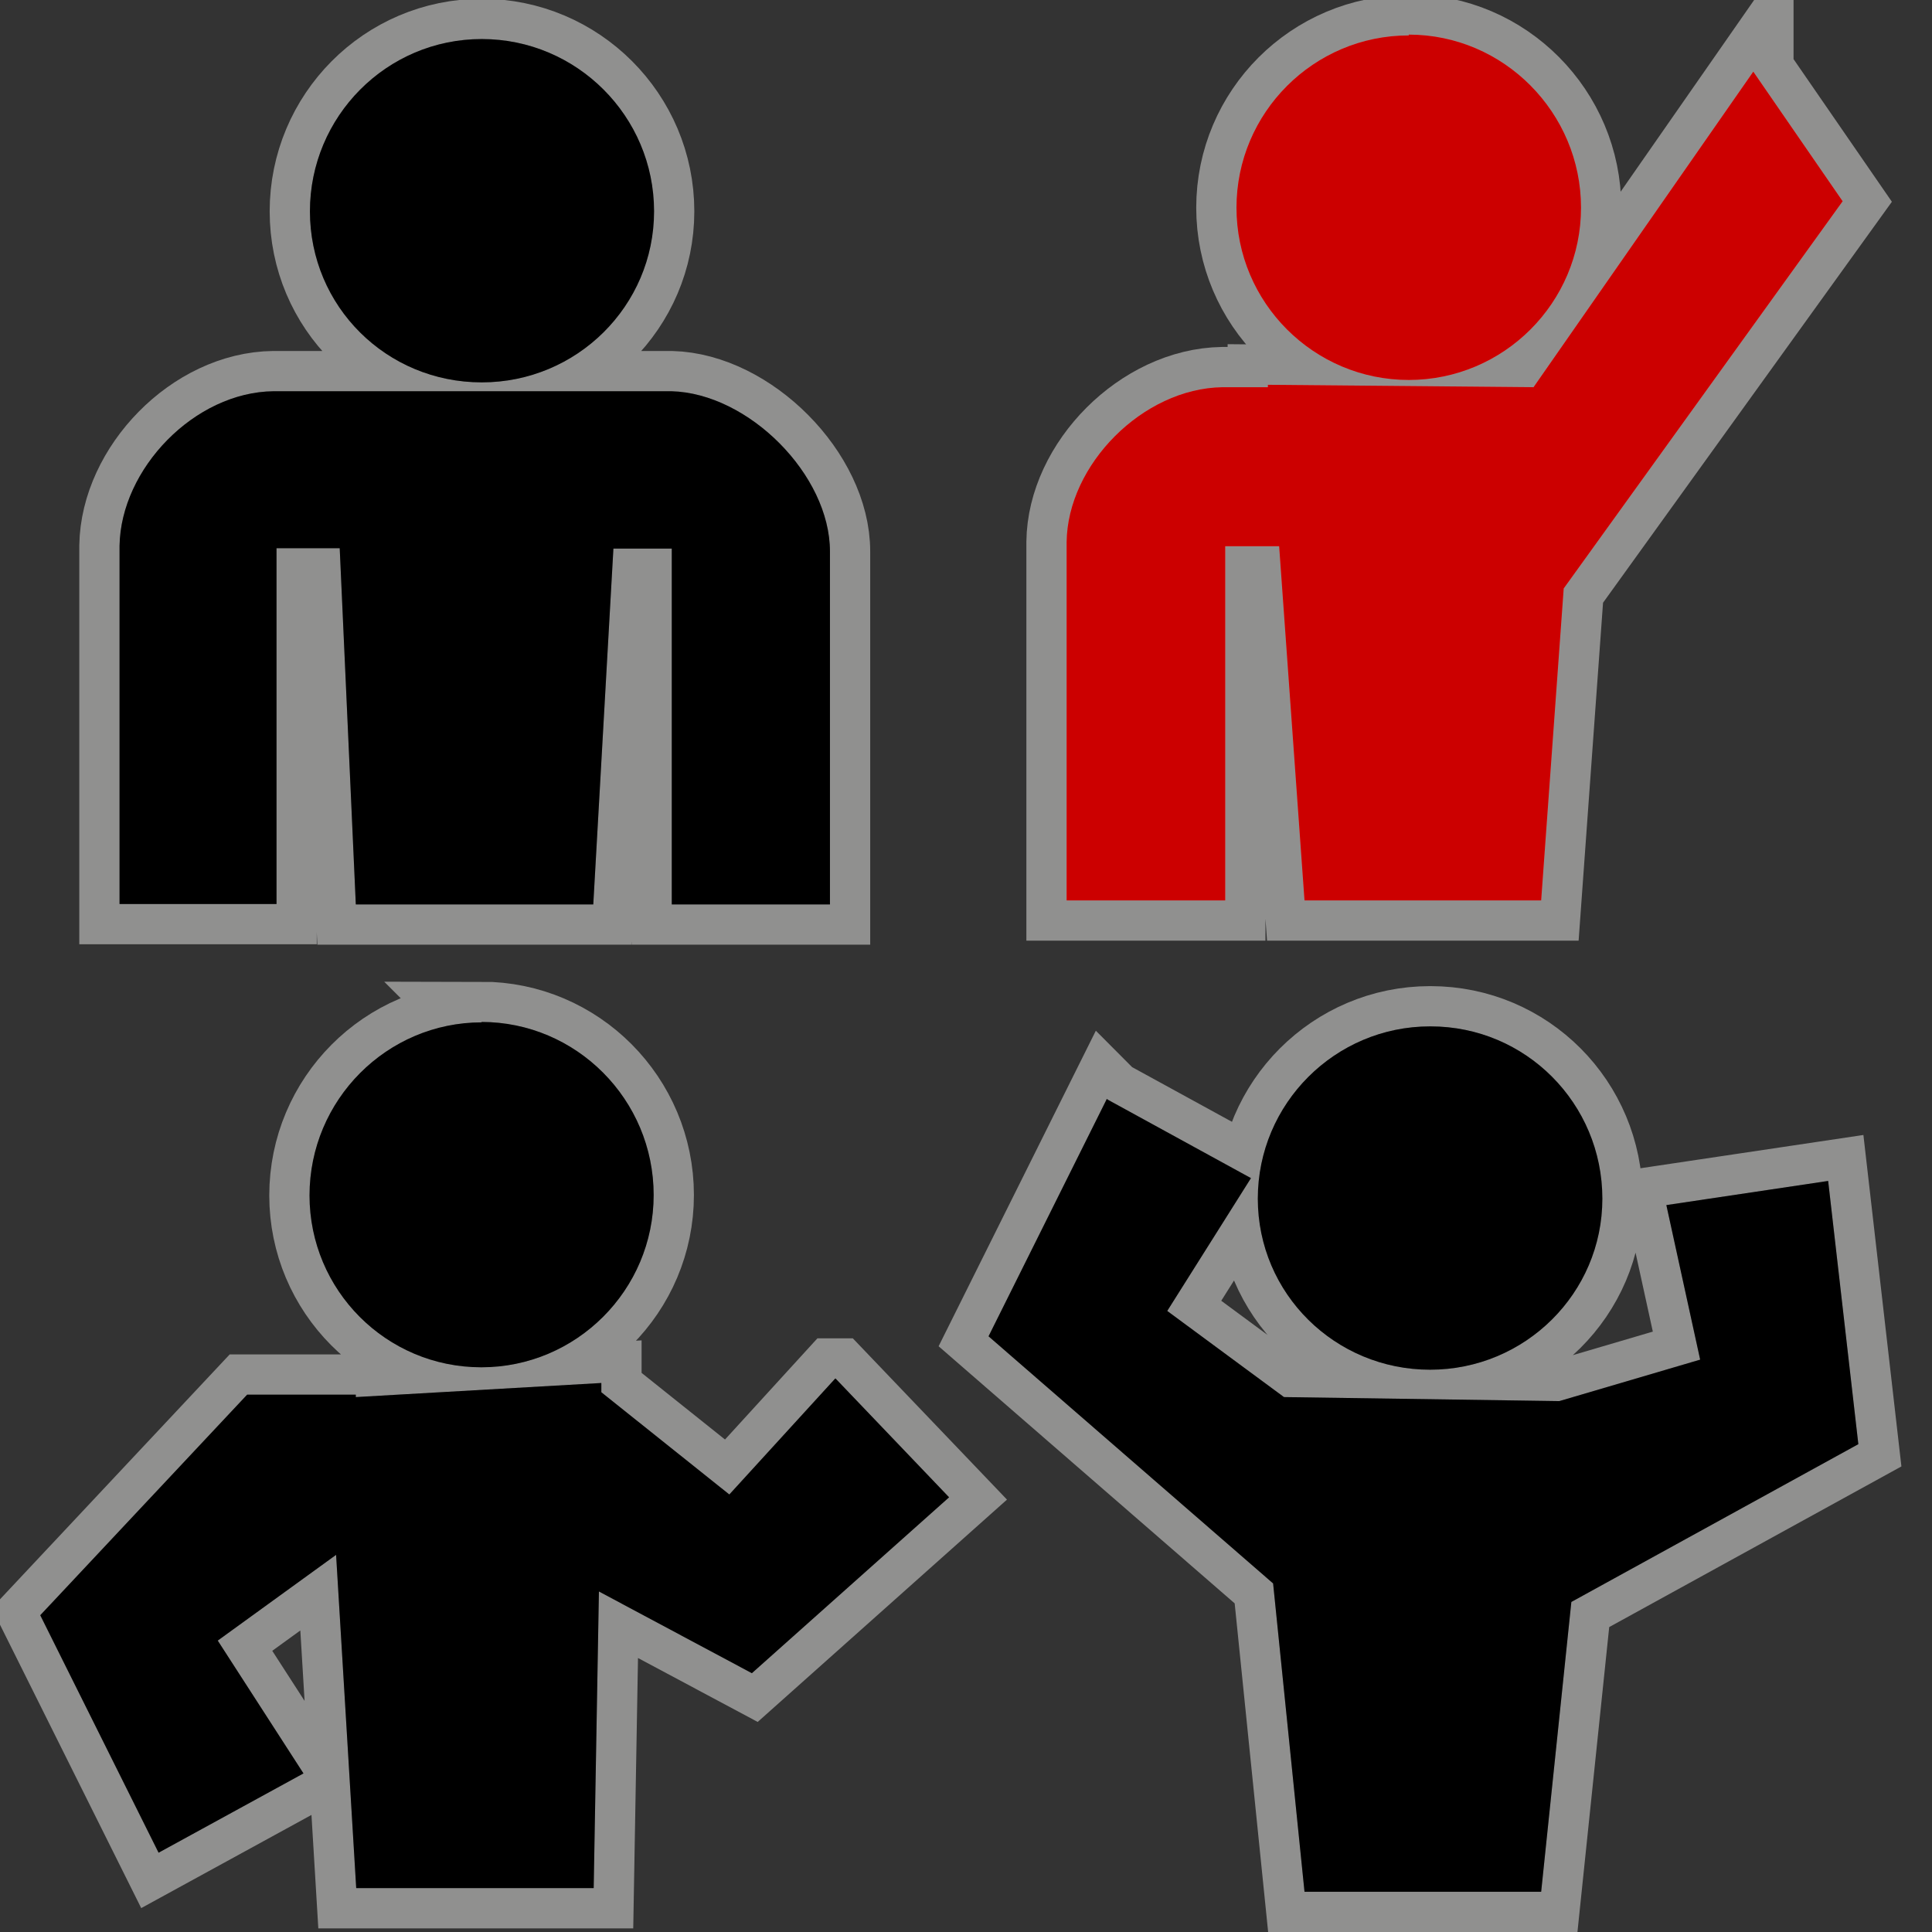 <svg xmlns="http://www.w3.org/2000/svg" width="48" height="48"><rect width="100%" height="100%" fill="#333333" stroke="none"/><g fill-rule="evenodd" color="#000"><path stroke="#eeeeec" stroke-opacity=".502" stroke-width="2" d="M11.97.97C9.6.97 7.7 2.9 7.7 5.25c0 2.36 1.9 4.25 4.27 4.25 2.36 0 4.28-1.9 4.28-4.25 0-2.36-1.92-4.28-4.28-4.28zM6.8 9.72c-1.97.02-3.8 1.93-3.83 3.84v8.9h3.9v-8.84h1.57l.4 8.85h5.9l.5-8.84h1.45v8.84h3.93V13.7c0-1.9-2.02-3.93-3.94-3.98H6.8z" overflow="visible" enable-background="accumulate"/><path fill="#c00" stroke="#eeeeec" stroke-opacity=".502" stroke-width="2" d="M35 .88c-2.36 0-4.28 1.92-4.28 4.28 0 2.36 1.92 4.28 4.28 4.28 2.36 0 4.28-1.92 4.28-4.28 0-2.36-1.92-4.3-4.28-4.3zm8.56.9L38.1 9.62l-6.6-.06v.06h-1.13c-1.98.03-3.85 1.93-3.87 3.85v8.9h3.94v-8.8h1.34l.63 8.8h5.88l.56-7.75L45.78 5l-2.22-3.22z" overflow="visible" enable-background="accumulate"/><path stroke="#eeeeec" stroke-opacity=".502" stroke-width="2" d="M11.97 25.4c-2.36 0-4.28 1.93-4.28 4.3 0 2.35 1.9 4.27 4.27 4.27 2.36 0 4.28-1.92 4.28-4.28 0-2.37-1.92-4.3-4.28-4.3zm8.78 8.85l-2.63 2.88-3.18-2.54v-.23l-6.1.35v-.06h-2.7L1 40.13l2.94 5.9 3.6-1.97-2.13-3.3 2.94-2.13.5 8.28h5.9l.13-7.37 3.8 2.03 4.9-4.37-2.82-2.95z" overflow="visible" enable-background="accumulate"/><path stroke="#eeeeec" stroke-opacity=".502" stroke-width="2" d="M35.53 25.5c-2.36 0-4.28 1.92-4.28 4.28 0 2.36 1.92 4.25 4.28 4.25 2.36 0 4.28-1.9 4.28-4.25 0-2.36-1.9-4.28-4.27-4.28zm-8.03 1.8l-2.94 5.9 7.07 6.14.78 7.66h5.88l.75-7.2 7.13-3.92-.75-6.54-4.02.6.84 3.84-3.5 1.03-6.84-.1-2.9-2.14 2.08-3.3-3.56-1.95z" overflow="visible" enable-background="accumulate"/><path d="M11.97.97C9.6.97 7.7 2.9 7.7 5.25c0 2.36 1.9 4.25 4.27 4.25 2.36 0 4.28-1.9 4.28-4.25 0-2.36-1.92-4.28-4.28-4.28zM6.8 9.72c-1.97.02-3.8 1.93-3.83 3.84v8.9h3.9v-8.84h1.57l.4 8.85h5.9l.5-8.84h1.45v8.84h3.93V13.7c0-1.9-2.02-3.93-3.94-3.98H6.8z" overflow="visible" enable-background="accumulate"/><path fill="#c00" d="M35 .88c-2.36 0-4.28 1.92-4.28 4.28 0 2.36 1.92 4.28 4.28 4.28 2.36 0 4.28-1.92 4.28-4.28 0-2.36-1.92-4.3-4.28-4.3zm8.56.9L38.1 9.62l-6.6-.06v.06h-1.13c-1.98.03-3.85 1.93-3.87 3.85v8.9h3.94v-8.8h1.34l.63 8.8h5.88l.56-7.75L45.78 5l-2.22-3.22z" overflow="visible" enable-background="accumulate"/><path d="M11.97 25.4c-2.36 0-4.28 1.93-4.28 4.3 0 2.35 1.9 4.27 4.27 4.27 2.36 0 4.28-1.92 4.28-4.28 0-2.37-1.92-4.3-4.28-4.3zm8.78 8.85l-2.63 2.88-3.18-2.54v-.23l-6.1.35v-.06h-2.7L1 40.13l2.94 5.9 3.6-1.97-2.13-3.3 2.94-2.13.5 8.28h5.9l.13-7.37 3.8 2.03 4.9-4.37-2.82-2.95z" overflow="visible" enable-background="accumulate"/><path d="M35.53 25.5c-2.36 0-4.28 1.92-4.28 4.28 0 2.36 1.92 4.25 4.28 4.25 2.36 0 4.28-1.9 4.28-4.25 0-2.36-1.9-4.28-4.27-4.28zm-8.03 1.8l-2.94 5.9 7.07 6.14.78 7.66h5.88l.75-7.2 7.13-3.92-.75-6.54-4.02.6.84 3.84-3.5 1.03-6.84-.1-2.9-2.14 2.08-3.3-3.56-1.95z" overflow="visible" enable-background="accumulate"/></g></svg>